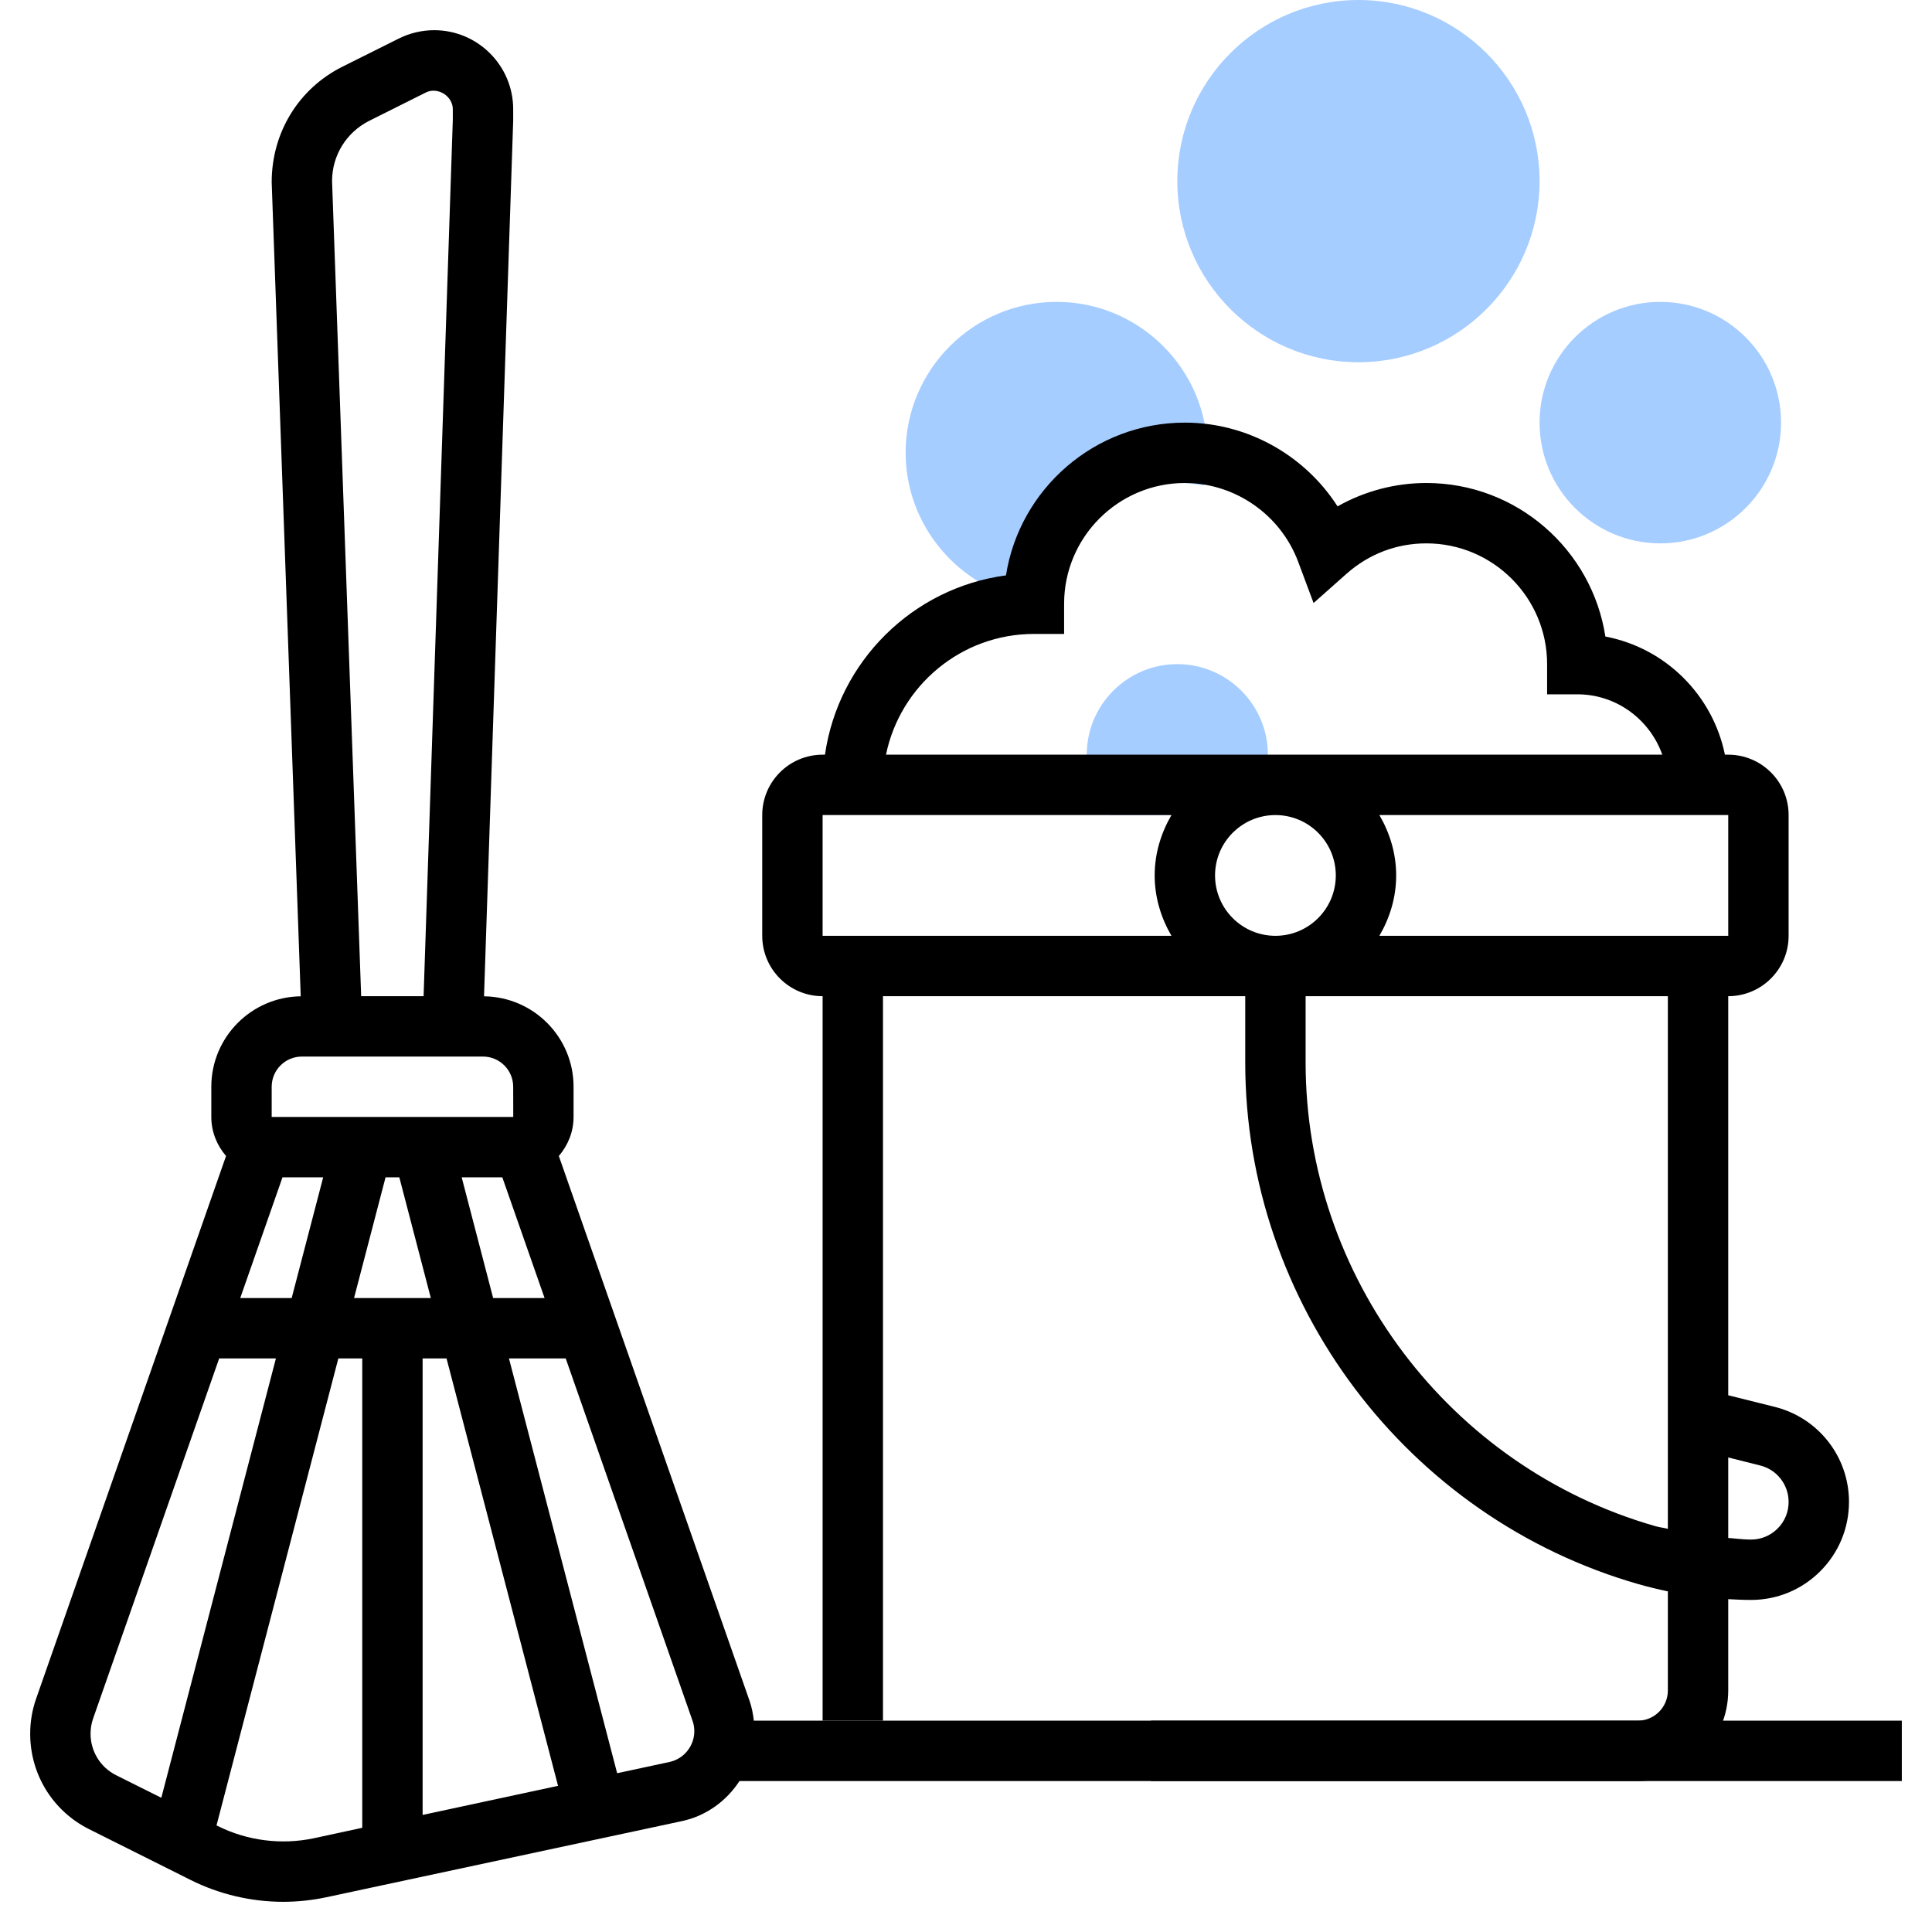 <svg width="32" height="32" viewBox="0 0 32 32" fill="none" xmlns="http://www.w3.org/2000/svg">
<path d="M12.415 28.171L9.256 19.147C9.406 18.972 9.5 18.748 9.5 18.5V18C9.5 17.178 8.836 16.511 8.017 16.502L8.5 2V1.809C8.5 1.087 7.913 0.5 7.191 0.5C6.989 0.5 6.787 0.548 6.606 0.638L5.671 1.105C4.949 1.466 4.5 2.192 4.5 3.018L4.981 16.502C4.163 16.512 3.5 17.179 3.5 18V18.5C3.5 18.748 3.594 18.972 3.744 19.147L0.6 28.131C0.533 28.32 0.5 28.517 0.5 28.716C0.5 29.39 0.875 29.997 1.478 30.298L3.159 31.139C3.631 31.375 4.161 31.5 4.69 31.5C4.929 31.5 5.171 31.474 5.407 31.424L11.297 30.163C11.699 30.076 12.033 29.829 12.248 29.5H31.5V28.5H12.486C12.473 28.388 12.452 28.277 12.415 28.171ZM7.396 22.5L9.243 29.579L7 30.061V22.5H7.396ZM5.864 21.5L6.386 19.5H6.614L7.136 21.5H5.864ZM4.679 19.5H5.353L4.831 21.5H3.979L4.679 19.5ZM7.647 19.5H8.32L9.02 21.5H8.168L7.647 19.5ZM6.118 2L7.053 1.532C7.249 1.434 7.5 1.591 7.5 1.809V1.984L7.016 16.5H5.982L5.5 3C5.5 2.574 5.737 2.191 6.118 2ZM4.5 18C4.5 17.724 4.724 17.5 5 17.5H8C8.275 17.5 8.5 17.724 8.5 18L8.501 18.5H4.5V18ZM1.5 28.716C1.5 28.629 1.514 28.544 1.543 28.462L3.63 22.5H4.57L2.672 29.777L1.925 29.404C1.663 29.273 1.5 29.009 1.5 28.716ZM5.199 30.447C4.66 30.561 4.092 30.488 3.606 30.244L3.586 30.235L5.604 22.5H6V30.274L5.199 30.447ZM11.088 29.184L10.222 29.37L8.43 22.5H9.37L11.471 28.502C11.49 28.556 11.5 28.614 11.5 28.674C11.5 28.919 11.326 29.134 11.088 29.184Z" fill="black"/>
<path d="M20.61 13.5C20.85 13.234 21 12.886 21 12.5C21 11.673 20.327 11 19.5 11C18.673 11 18 11.673 18 12.5C18 12.886 18.151 13.234 18.39 13.5H20.61Z" fill="#A6CDFF"/>
<path d="M27.5 9C26.397 9 25.5 8.103 25.5 7C25.5 5.897 26.397 5 27.5 5C28.603 5 29.5 5.897 29.5 7C29.5 8.103 28.603 9 27.5 9Z" fill="#A6CDFF"/>
<path d="M17.064 9.956C17.313 8.838 18.308 8 19.5 8C19.649 8 19.795 8.016 19.938 8.041C19.977 7.864 20 7.683 20 7.5C20 6.122 18.878 5 17.5 5C16.122 5 15 6.122 15 7.5C15 8.709 15.883 9.746 17.064 9.956Z" fill="#A6CDFF"/>
<path d="M22.5 6C20.846 6 19.5 4.654 19.5 3C19.5 1.345 20.846 0 22.5 0C24.154 0 25.5 1.345 25.5 3C25.5 4.654 24.154 6 22.5 6Z" fill="#A6CDFF"/>
<path fill-rule="evenodd" clip-rule="evenodd" d="M13.625 28.5V16.5C13.073 16.5 12.625 16.052 12.625 15.5V13.5C12.625 12.948 13.073 12.5 13.625 12.5H13.664C13.886 10.957 15.114 9.736 16.662 9.53C16.887 8.098 18.131 7 19.625 7C20.657 7 21.609 7.538 22.154 8.387C22.6 8.135 23.106 8 23.625 8C25.124 8 26.369 9.105 26.59 10.543C27.584 10.731 28.368 11.511 28.57 12.5H28.625C29.177 12.5 29.625 12.948 29.625 13.5V15.5C29.625 16.052 29.177 16.5 28.625 16.5V23.11L29.395 23.302C30.119 23.483 30.625 24.13 30.625 24.875C30.625 25.309 30.456 25.718 30.15 26.024C29.843 26.331 29.436 26.5 29.002 26.5C28.876 26.5 28.75 26.494 28.625 26.487V28C28.625 28.827 27.952 29.5 27.125 29.5H19.062V28.5H27.125C27.401 28.5 27.625 28.276 27.625 28V26.358C27.463 26.324 27.302 26.285 27.143 26.24C23.305 25.143 20.625 21.589 20.625 17.598L20.625 16.5H14.625V28.5H13.625ZM27.534 25.303L27.533 25.303C27.495 25.296 27.456 25.289 27.418 25.278C24.007 24.303 21.625 21.145 21.625 17.598L21.625 16.5H27.625V25.322C27.595 25.314 27.564 25.309 27.534 25.303ZM20.125 14.5C20.125 13.948 20.573 13.5 21.125 13.5C21.677 13.5 22.125 13.948 22.125 14.5C22.125 15.052 21.677 15.5 21.125 15.5C20.573 15.5 20.125 15.052 20.125 14.5ZM28.625 15.5H22.847C23.019 15.204 23.125 14.866 23.125 14.5C23.125 14.134 23.019 13.796 22.847 13.5H28.625L28.625 15.5ZM17.125 10.5H17.625V10C17.625 8.897 18.522 8 19.625 8C20.456 8 21.21 8.524 21.502 9.305L21.757 9.988L22.302 9.504C22.674 9.175 23.131 9 23.625 9C24.728 9 25.625 9.897 25.625 11V11.5H26.125C26.776 11.5 27.326 11.919 27.533 12.5H14.675C14.908 11.361 15.918 10.5 17.125 10.5ZM13.625 13.5H19.403C19.231 13.796 19.125 14.134 19.125 14.5C19.125 14.866 19.231 15.204 19.403 15.5H13.625V13.5ZM29.443 25.317C29.325 25.435 29.169 25.5 29.002 25.5C28.919 25.5 28.837 25.492 28.756 25.485C28.712 25.48 28.669 25.476 28.625 25.474V24.14L29.154 24.273C29.431 24.342 29.625 24.59 29.625 24.877C29.625 25.043 29.561 25.2 29.443 25.317Z" fill="black"/>
</svg>
